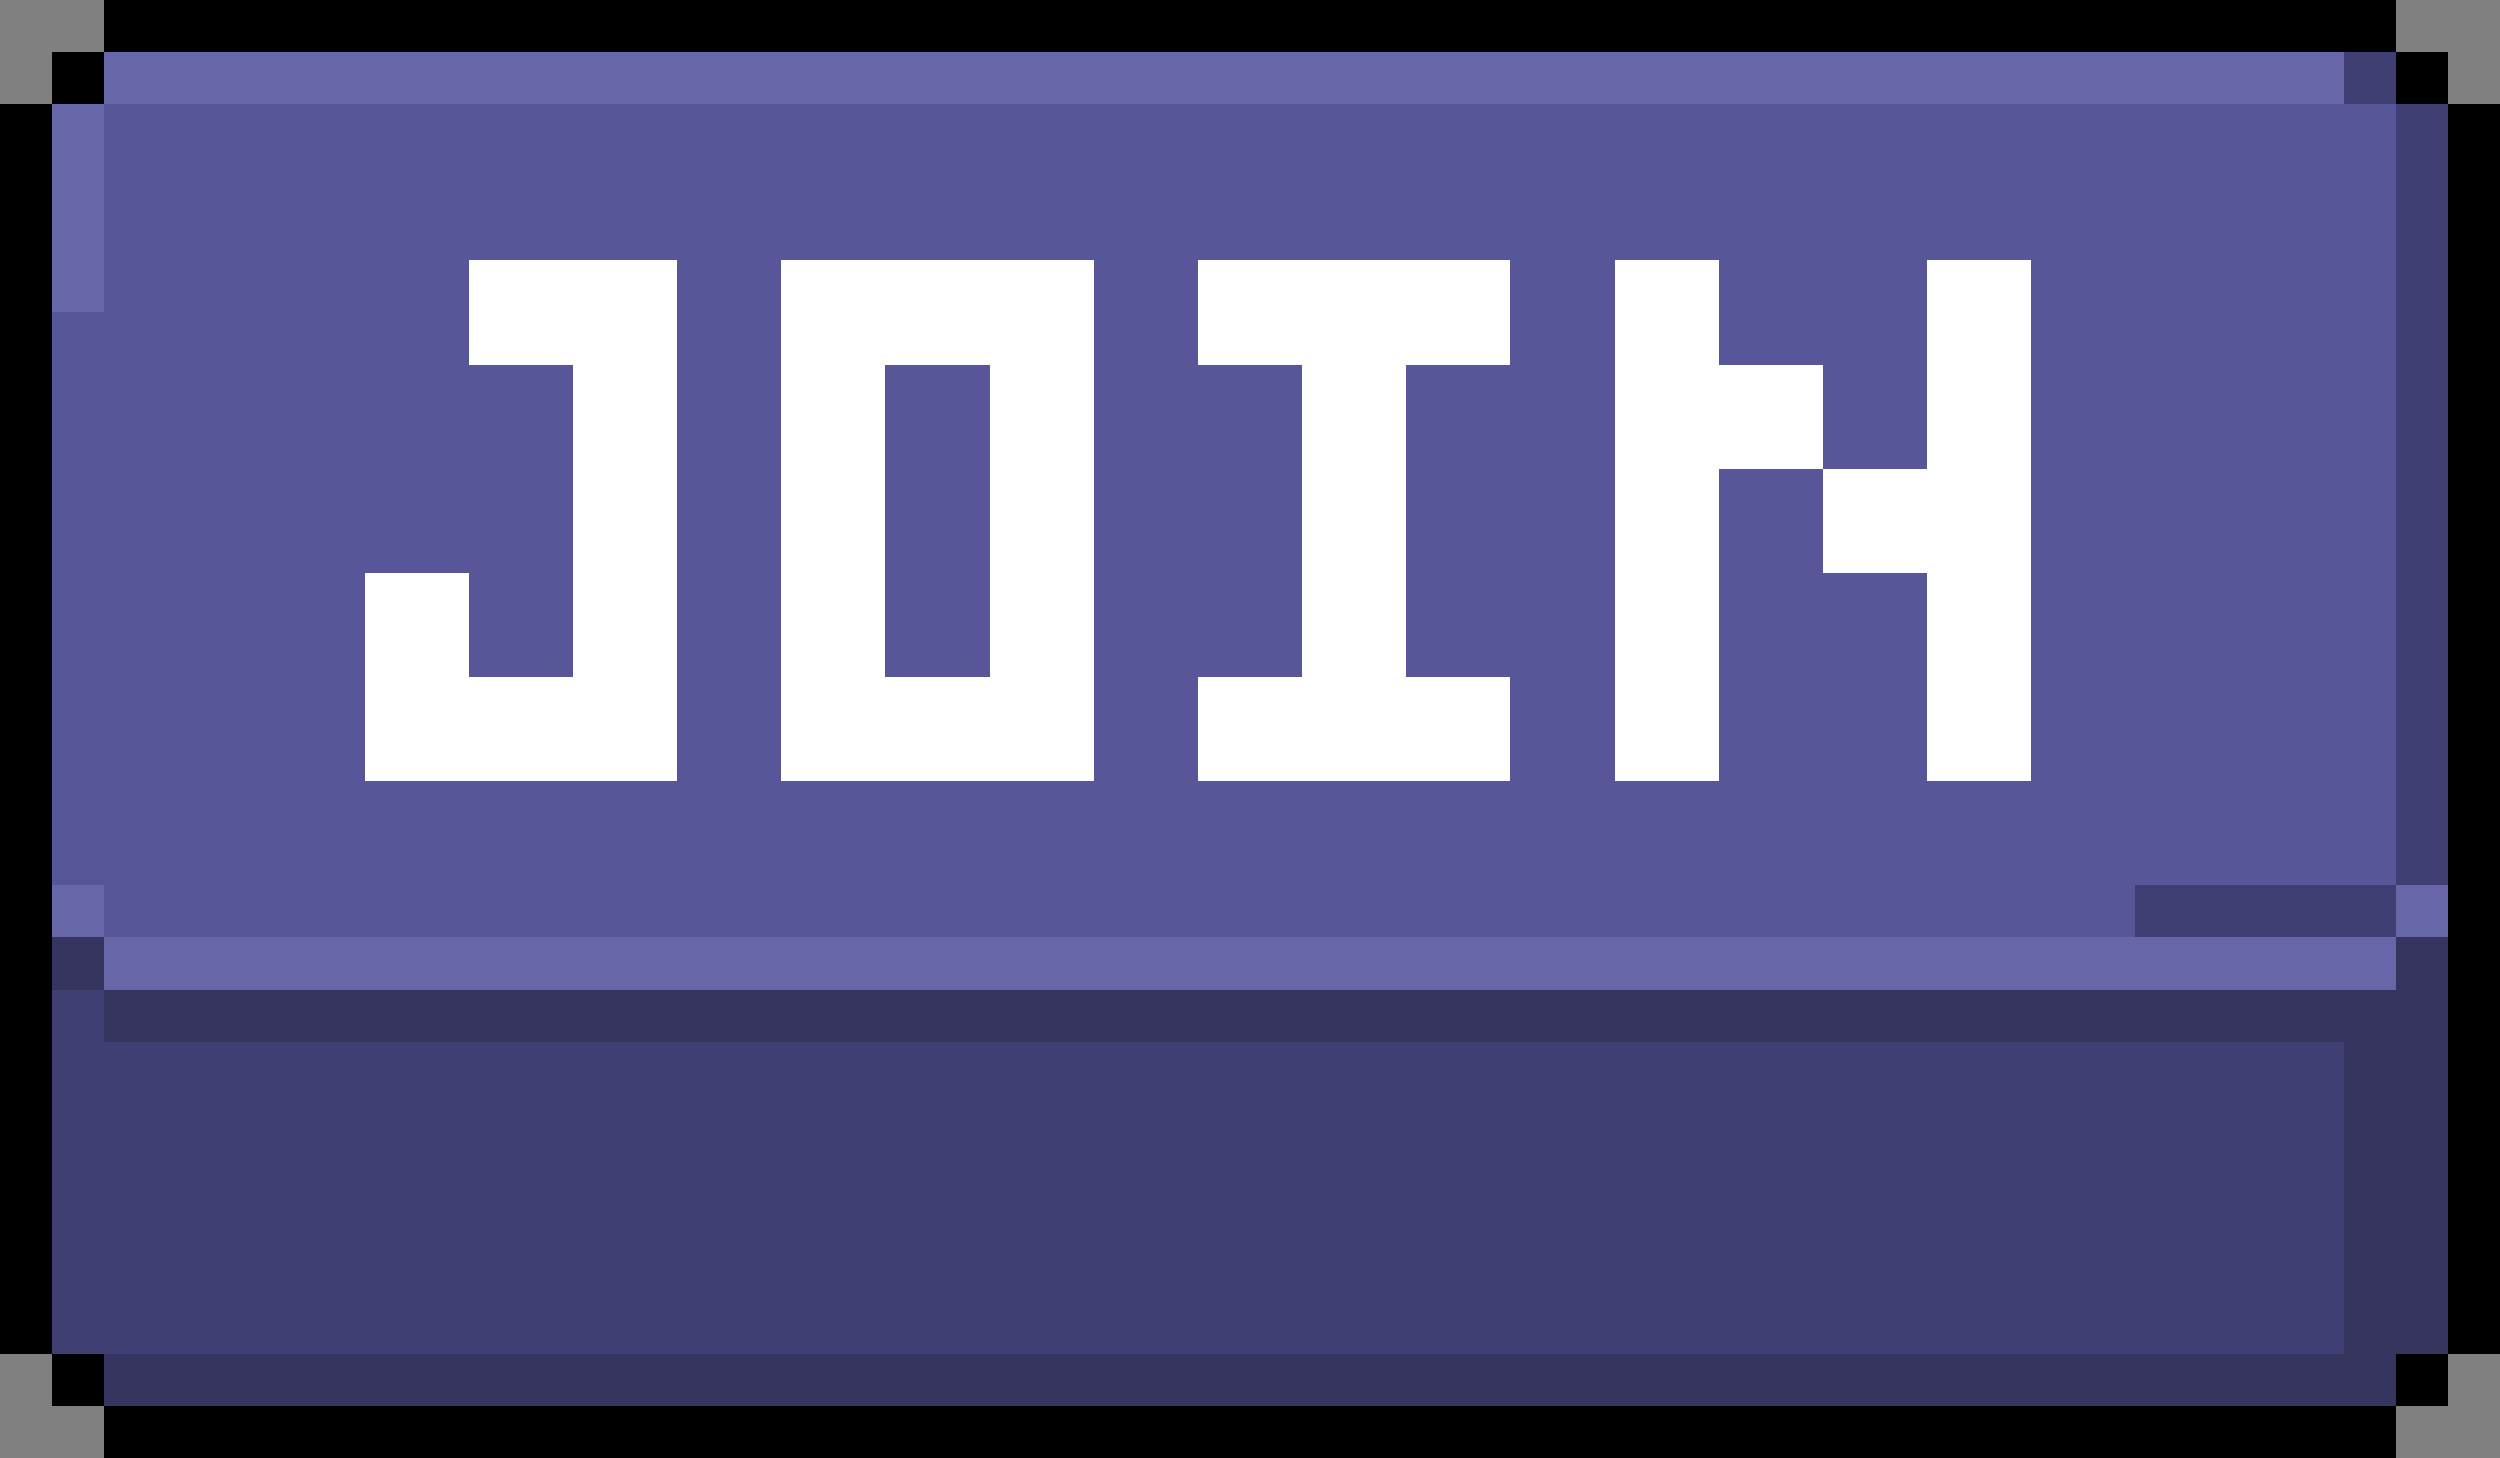 <svg xmlns="http://www.w3.org/2000/svg" viewBox="0 -0.5 48 28" shape-rendering="crispEdges">
<rect x="0" y="-0.5" width="48" height="28" fill="#808080" stroke="none"/>
<path stroke="#000000" d="M2 0h44M1 1h1M46 1h1M0 2h1M47 2h1M0 3h1M47 3h1M0 4h1M47 4h1M0 5h1M47 5h1M0 6h1M47 6h1M0 7h1M47 7h1M0 8h1M47 8h1M0 9h1M47 9h1M0 10h1M47 10h1M0 11h1M47 11h1M0 12h1M47 12h1M0 13h1M47 13h1M0 14h1M47 14h1M0 15h1M47 15h1M0 16h1M47 16h1M0 17h1M47 17h1M0 18h1M47 18h1M0 19h1M47 19h1M0 20h1M47 20h1M0 21h1M47 21h1M0 22h1M47 22h1M0 23h1M47 23h1M0 24h1M47 24h1M0 25h1M47 25h1M1 26h1M46 26h1M2 27h44" />
<path stroke="#6666a9" d="M2 1h43M1 2h1M1 3h1M1 4h1M1 5h1M1 17h1M46 17h1M2 18h44" />
<path stroke="#3f3f74" d="M45 1h1M46 2h1M46 3h1M46 4h1M46 5h1M46 6h1M46 7h1M46 8h1M46 9h1M46 10h1M46 11h1M46 12h1M46 13h1M46 14h1M46 15h1M46 16h1M41 17h5M1 19h1M1 20h44M1 21h44M1 22h44M1 23h44M1 24h44M1 25h44" />
<path stroke="#565699" d="M2 2h44M2 3h44M2 4h44M2 5h7M13 5h2M21 5h2M29 5h2M33 5h4M39 5h7M1 6h8M13 6h2M21 6h2M29 6h2M33 6h4M39 6h7M1 7h10M13 7h2M17 7h2M21 7h4M27 7h4M35 7h2M39 7h7M1 8h10M13 8h2M17 8h2M21 8h4M27 8h4M35 8h2M39 8h7M1 9h10M13 9h2M17 9h2M21 9h4M27 9h4M33 9h2M39 9h7M1 10h10M13 10h2M17 10h2M21 10h4M27 10h4M33 10h2M39 10h7M1 11h6M9 11h2M13 11h2M17 11h2M21 11h4M27 11h4M33 11h4M39 11h7M1 12h6M9 12h2M13 12h2M17 12h2M21 12h4M27 12h4M33 12h4M39 12h7M1 13h6M13 13h2M21 13h2M29 13h2M33 13h4M39 13h7M1 14h6M13 14h2M21 14h2M29 14h2M33 14h4M39 14h7M1 15h45M1 16h45M2 17h39" />
<path stroke="#ffffff" d="M9 5h4M15 5h6M23 5h6M31 5h2M37 5h2M9 6h4M15 6h6M23 6h6M31 6h2M37 6h2M11 7h2M15 7h2M19 7h2M25 7h2M31 7h4M37 7h2M11 8h2M15 8h2M19 8h2M25 8h2M31 8h4M37 8h2M11 9h2M15 9h2M19 9h2M25 9h2M31 9h2M35 9h4M11 10h2M15 10h2M19 10h2M25 10h2M31 10h2M35 10h4M7 11h2M11 11h2M15 11h2M19 11h2M25 11h2M31 11h2M37 11h2M7 12h2M11 12h2M15 12h2M19 12h2M25 12h2M31 12h2M37 12h2M7 13h6M15 13h6M23 13h6M31 13h2M37 13h2M7 14h6M15 14h6M23 14h6M31 14h2M37 14h2" />
<path stroke="#35355f" d="M1 18h1M46 18h1M2 19h45M45 20h2M45 21h2M45 22h2M45 23h2M45 24h2M45 25h2M2 26h44" />
</svg>